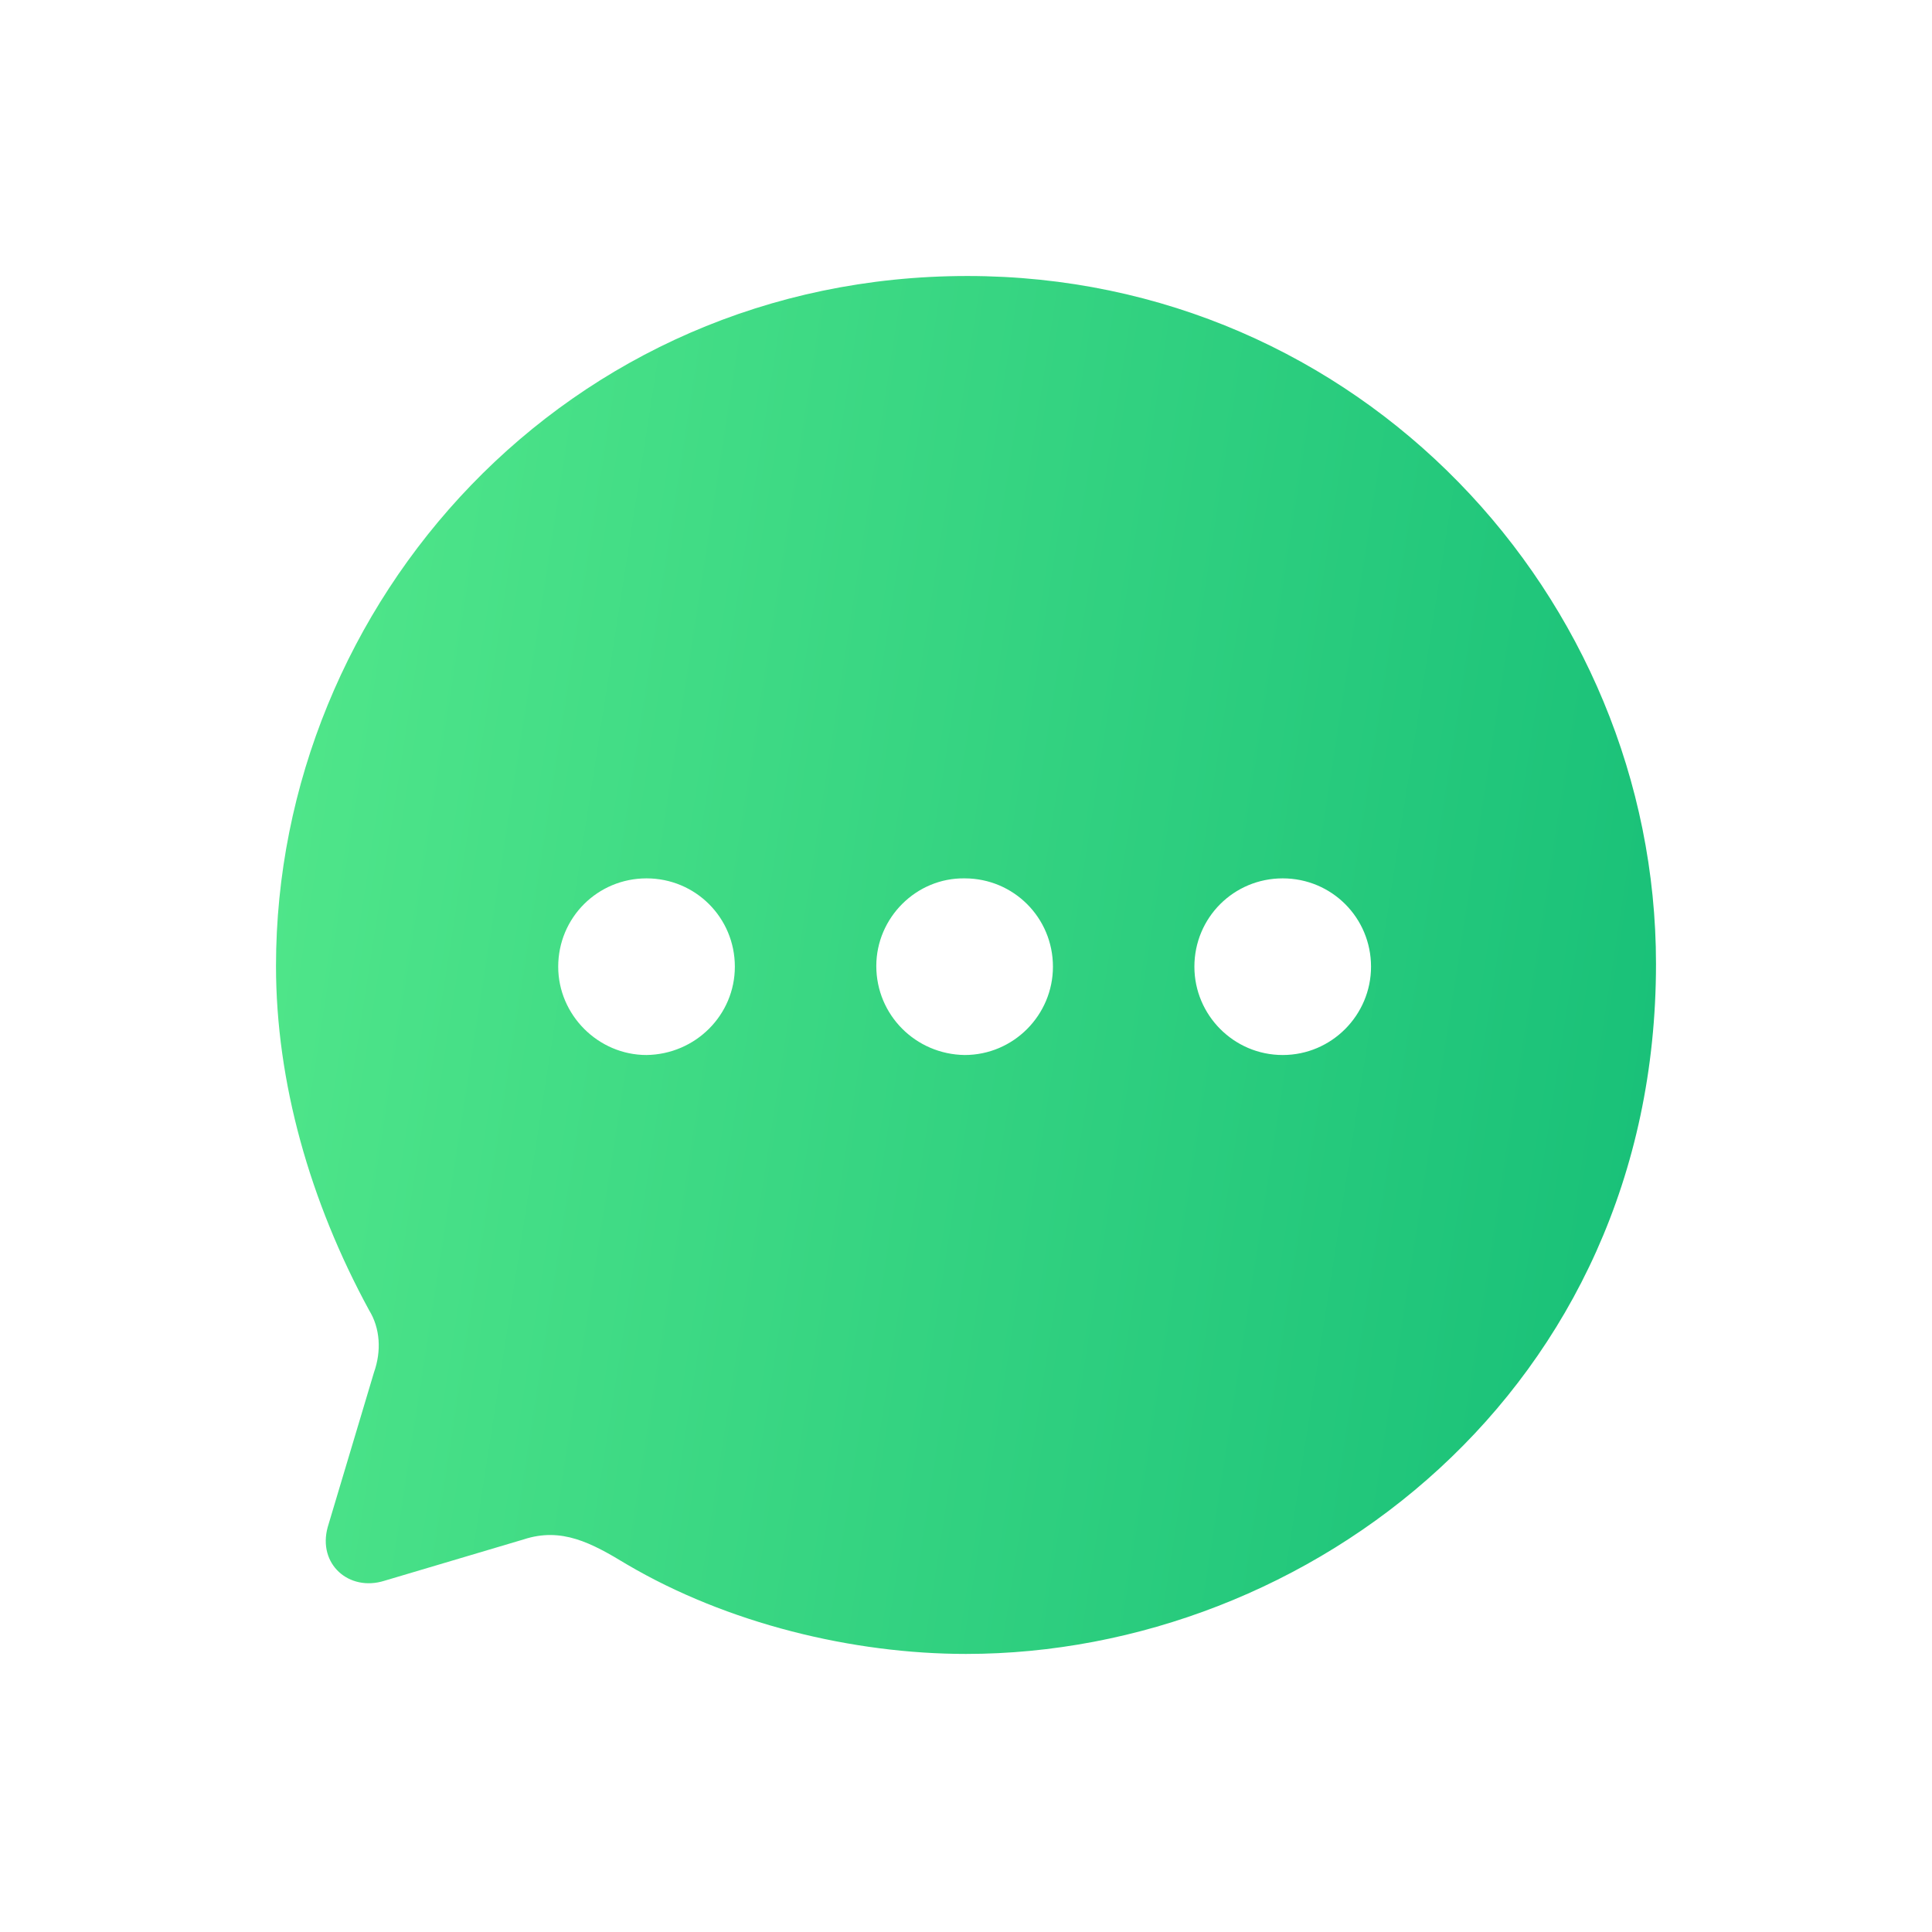<svg width="28" height="28" viewBox="0 0 28 28" fill="none" xmlns="http://www.w3.org/2000/svg">
<g filter="url(#filter0_d_221_18475)">
<path d="M14.02 0C8.21 0 4 4.74 4 10C4 11.68 4.49 13.41 5.35 14.99C5.51 15.25 5.53 15.58 5.42 15.89L4.75 18.13C4.6 18.67 5.06 19.07 5.57 18.91L7.59 18.31C8.14 18.13 8.57 18.36 9.081 18.67C10.541 19.53 12.36 19.97 14 19.97C18.96 19.97 24 16.14 24 9.97C24 4.65 19.7 0 14.02 0" fill="url(#paint0_linear_221_18475)"/>
<path fill-rule="evenodd" clip-rule="evenodd" d="M13.98 11.29C13.27 11.28 12.7 10.71 12.7 10C12.7 9.3 13.28 8.72 13.98 8.73C14.69 8.73 15.26 9.3 15.26 10.01C15.26 10.71 14.69 11.29 13.98 11.29ZM9.37 11.29C8.67 11.29 8.09 10.71 8.09 10.01C8.09 9.3 8.66 8.73 9.37 8.73C10.08 8.73 10.65 9.3 10.65 10.01C10.65 10.71 10.08 11.28 9.37 11.29ZM17.31 10.01C17.31 10.71 17.88 11.29 18.59 11.29C19.3 11.29 19.87 10.71 19.87 10.01C19.87 9.3 19.3 8.73 18.59 8.73C17.88 8.73 17.31 9.3 17.31 10.01Z" fill="white"/>
</g>
<defs>
<filter id="filter0_d_221_18475" x="0" y="0" width="28" height="27.97" filterUnits="userSpaceOnUse" color-interpolation-filters="sRGB">
<feFlood flood-opacity="0" result="BackgroundImageFix"/>
<feColorMatrix in="SourceAlpha" type="matrix" values="0 0 0 0 0 0 0 0 0 0 0 0 0 0 0 0 0 0 127 0" result="hardAlpha"/>
<feOffset dy="4"/>
<feGaussianBlur stdDeviation="2"/>
<feComposite in2="hardAlpha" operator="out"/>
<feColorMatrix type="matrix" values="0 0 0 0 0 0 0 0 0 0 0 0 0 0 0 0 0 0 0.25 0"/>
<feBlend mode="normal" in2="BackgroundImageFix" result="effect1_dropShadow_221_18475"/>
<feBlend mode="normal" in="SourceGraphic" in2="effect1_dropShadow_221_18475" result="shape"/>
</filter>
<linearGradient id="paint0_linear_221_18475" x1="4" y1="-1.226" x2="27.087" y2="2.356" gradientUnits="userSpaceOnUse">
<stop stop-color="#53E88B"/>
<stop offset="1" stop-color="#15BE77"/>
</linearGradient>
</defs>
</svg>
